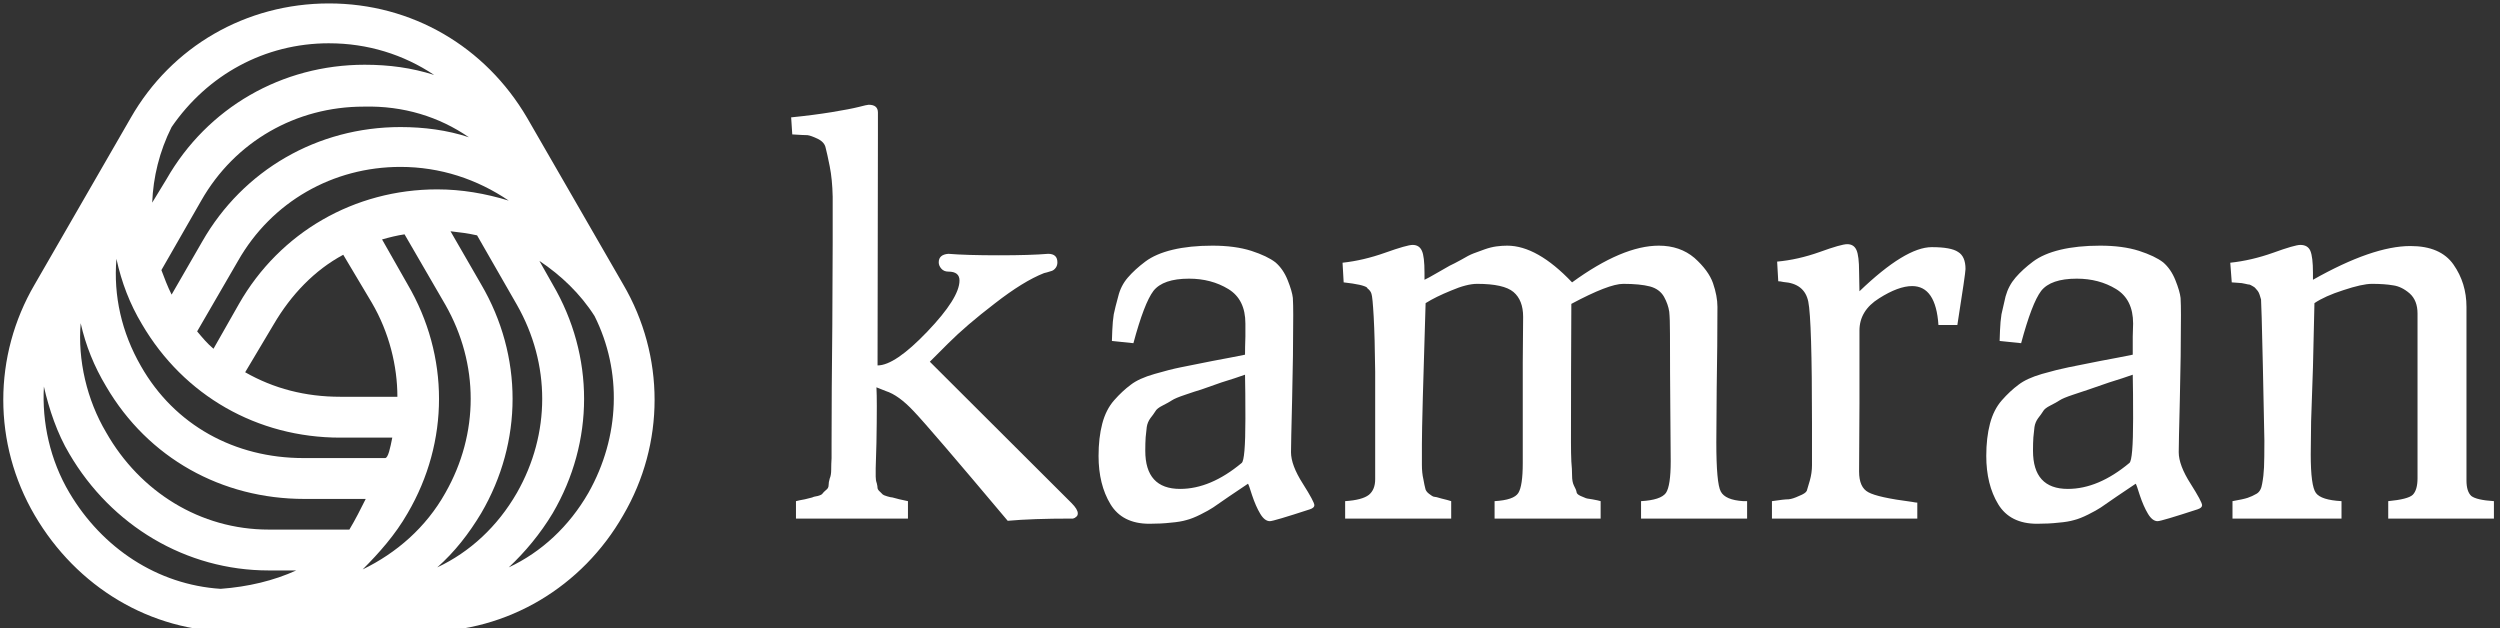 <svg data-v-423bf9ae="" xmlns="http://www.w3.org/2000/svg" viewBox="0 0 358 90" class="iconLeft"><rect x="0" y="0" width="358" height="90" fill="#333333" stroke="none"/><!----><!----><!----><g data-v-423bf9ae="" id="ab87505f-a62b-49e6-bd86-c00e12220421" fill="white" transform="matrix(5.31,0,0,5.31,111.594,-0.664)"><path d="M0.35 3.75L0.32 3.29L0.32 3.29Q0.92 3.23 1.41 3.15L1.41 3.15L1.41 3.15Q1.90 3.07 2.14 3.01L2.14 3.01L2.14 3.01Q2.37 2.95 2.41 2.95L2.41 2.95L2.41 2.95Q2.66 2.95 2.66 3.16L2.66 3.16L2.66 3.25L2.66 3.56L2.66 3.77L2.65 9.98L2.65 9.98Q3.12 9.98 3.99 9.07L3.99 9.07L3.99 9.07Q4.86 8.16 4.86 7.69L4.86 7.69L4.86 7.69Q4.86 7.45 4.56 7.45L4.56 7.45L4.56 7.45Q4.44 7.45 4.37 7.37L4.37 7.37L4.37 7.37Q4.30 7.29 4.30 7.20L4.30 7.20L4.30 7.20Q4.30 6.99 4.56 6.97L4.56 6.97L4.56 6.97Q5.04 7.01 5.92 7.01L5.92 7.01L5.92 7.01Q6.78 7.01 7.25 6.97L7.25 6.97L7.25 6.97Q7.50 6.97 7.50 7.20L7.50 7.20L7.50 7.20Q7.50 7.28 7.46 7.34L7.46 7.34L7.46 7.34Q7.41 7.41 7.35 7.43L7.35 7.43L7.35 7.43Q7.29 7.45 7.22 7.47L7.22 7.47L7.22 7.47Q7.15 7.49 7.14 7.49L7.14 7.49L7.14 7.49Q6.58 7.71 5.81 8.31L5.81 8.31L5.81 8.31Q5.04 8.90 4.55 9.39L4.55 9.39L4.06 9.88L7.88 13.69L7.88 13.69Q8.05 13.86 8.05 13.97L8.05 13.97L8.05 13.97Q8.05 14.03 8.01 14.06L8.01 14.06L8.01 14.06Q7.97 14.10 7.92 14.11L7.92 14.11L7.88 14.11L7.88 14.11Q6.82 14.11 6.16 14.17L6.16 14.17L6.16 14.17Q4.05 11.66 3.63 11.22L3.63 11.22L3.63 11.22Q3.22 10.78 2.87 10.67L2.87 10.67L2.87 10.67Q2.72 10.61 2.62 10.57L2.62 10.57L2.62 10.57Q2.63 10.77 2.63 11.07L2.63 11.07L2.63 11.07Q2.63 11.52 2.62 12.07L2.62 12.07L2.62 12.07Q2.60 12.63 2.60 12.75L2.60 12.75L2.60 12.75Q2.60 12.89 2.60 12.98L2.60 12.98L2.60 12.98Q2.60 13.08 2.63 13.16L2.63 13.16L2.63 13.16Q2.65 13.24 2.65 13.29L2.65 13.29L2.65 13.29Q2.66 13.34 2.72 13.39L2.72 13.39L2.72 13.39Q2.77 13.44 2.79 13.46L2.79 13.46L2.79 13.46Q2.81 13.48 2.91 13.51L2.91 13.51L2.91 13.51Q3.01 13.54 3.05 13.54L3.05 13.54L3.05 13.54Q3.09 13.55 3.24 13.59L3.24 13.59L3.24 13.59Q3.39 13.62 3.47 13.64L3.47 13.64L3.47 14.11L0.45 14.11L0.45 13.64L0.45 13.64Q0.52 13.62 0.69 13.59L0.69 13.59L0.69 13.59Q0.85 13.55 0.89 13.54L0.89 13.54L0.89 13.54Q0.92 13.52 1.04 13.50L1.04 13.50L1.04 13.50Q1.15 13.47 1.17 13.43L1.17 13.43L1.17 13.43Q1.19 13.40 1.26 13.34L1.26 13.34L1.26 13.34Q1.33 13.29 1.33 13.21L1.33 13.21L1.33 13.21Q1.33 13.13 1.36 13.03L1.36 13.03L1.36 13.03Q1.40 12.94 1.40 12.79L1.40 12.79L1.40 12.79Q1.40 12.64 1.41 12.48L1.41 12.48L1.41 12.48Q1.41 12.32 1.41 12.08L1.41 12.08L1.41 12.08Q1.41 10.70 1.43 8.90L1.43 8.90L1.43 8.90Q1.44 7.11 1.44 6.66L1.44 6.66L1.44 6.66Q1.44 5.89 1.44 5.43L1.44 5.43L1.44 5.43Q1.43 4.96 1.36 4.61L1.36 4.61L1.36 4.61Q1.29 4.26 1.25 4.11L1.25 4.11L1.25 4.11Q1.22 3.96 1.04 3.87L1.04 3.87L1.04 3.87Q0.85 3.78 0.76 3.77L0.76 3.77L0.76 3.77Q0.67 3.77 0.35 3.75L0.35 3.75ZM8.61 12.42L8.61 12.42L8.61 12.42Q8.61 11.93 8.71 11.55L8.71 11.55L8.71 11.55Q8.81 11.17 9.03 10.92L9.03 10.92L9.03 10.92Q9.25 10.67 9.48 10.50L9.48 10.50L9.48 10.50Q9.70 10.33 10.12 10.21L10.12 10.21L10.12 10.21Q10.53 10.09 10.83 10.03L10.83 10.03L10.83 10.03Q11.13 9.97 11.68 9.86L11.68 9.86L11.68 9.86Q12.22 9.76 12.56 9.69L12.56 9.69L12.56 9.69Q12.56 9.49 12.57 9.20L12.57 9.20L12.57 9.20Q12.57 8.90 12.57 8.85L12.57 8.85L12.57 8.85Q12.57 8.20 12.11 7.92L12.11 7.92L12.11 7.92Q11.65 7.64 11.05 7.64L11.05 7.64L11.05 7.64Q10.35 7.64 10.09 7.97L10.09 7.97L10.09 7.97Q9.84 8.30 9.55 9.38L9.55 9.38L8.97 9.32L8.97 9.32Q8.97 9.28 8.98 9.04L8.98 9.04L8.98 9.04Q8.99 8.79 9.02 8.60L9.02 8.60L9.02 8.60Q9.06 8.41 9.14 8.12L9.14 8.12L9.14 8.12Q9.21 7.83 9.40 7.61L9.40 7.61L9.40 7.61Q9.59 7.39 9.87 7.18L9.87 7.18L9.87 7.18Q10.15 6.97 10.61 6.86L10.61 6.86L10.61 6.86Q11.07 6.75 11.68 6.75L11.68 6.75L11.68 6.75Q12.29 6.75 12.73 6.89L12.73 6.89L12.73 6.89Q13.16 7.03 13.38 7.20L13.38 7.20L13.38 7.20Q13.59 7.38 13.71 7.68L13.71 7.68L13.71 7.68Q13.83 7.98 13.85 8.16L13.85 8.16L13.85 8.16Q13.86 8.34 13.86 8.62L13.86 8.62L13.86 8.62Q13.86 9.69 13.83 10.90L13.83 10.90L13.83 10.90Q13.80 12.11 13.80 12.32L13.80 12.32L13.80 12.32Q13.80 12.67 14.12 13.17L14.12 13.17L14.12 13.17Q14.43 13.66 14.43 13.75L14.43 13.75L14.43 13.75Q14.43 13.82 14.31 13.86L14.31 13.86L14.31 13.86Q13.33 14.18 13.23 14.18L13.23 14.18L13.23 14.18Q13.09 14.18 12.97 13.98L12.97 13.98L12.97 13.98Q12.85 13.78 12.75 13.48L12.75 13.48L12.75 13.48Q12.66 13.19 12.64 13.17L12.64 13.17L12.64 13.17Q12.43 13.31 12.12 13.52L12.12 13.52L12.12 13.52Q11.82 13.73 11.70 13.81L11.70 13.81L11.70 13.81Q11.58 13.89 11.36 14L11.36 14L11.36 14Q11.14 14.11 10.98 14.15L10.98 14.15L10.98 14.15Q10.81 14.20 10.56 14.22L10.56 14.22L10.56 14.22Q10.30 14.25 9.98 14.25L9.98 14.25L9.98 14.25Q9.25 14.25 8.93 13.72L8.93 13.72L8.93 13.72Q8.61 13.19 8.61 12.42ZM9.87 12.28L9.87 12.28L9.87 12.28Q9.87 13.31 10.81 13.31L10.81 13.31L10.81 13.31Q11.63 13.31 12.47 12.61L12.47 12.61L12.47 12.61Q12.57 12.53 12.57 11.42L12.57 11.42L12.57 11.42Q12.57 10.65 12.56 10.23L12.56 10.23L12.56 10.23Q12.31 10.32 11.92 10.44L11.92 10.44L11.92 10.44Q11.54 10.57 11.38 10.63L11.38 10.63L11.38 10.63Q11.21 10.68 10.95 10.77L10.95 10.77L10.95 10.77Q10.68 10.86 10.59 10.92L10.59 10.92L10.59 10.92Q10.50 10.98 10.34 11.06L10.34 11.06L10.34 11.06Q10.18 11.14 10.14 11.22L10.14 11.22L10.14 11.22Q10.09 11.30 10.01 11.40L10.01 11.40L10.01 11.40Q9.93 11.51 9.91 11.64L9.91 11.64L9.91 11.64Q9.90 11.77 9.88 11.92L9.88 11.92L9.88 11.92Q9.87 12.07 9.87 12.28ZM15.22 7.74L15.19 7.21L15.19 7.21Q15.75 7.15 16.34 6.94L16.34 6.94L16.34 6.94Q16.93 6.73 17.08 6.73L17.08 6.73L17.08 6.73Q17.26 6.73 17.33 6.89L17.33 6.89L17.33 6.89Q17.40 7.04 17.40 7.48L17.40 7.48L17.40 7.67L17.40 7.67Q17.49 7.63 17.73 7.49L17.73 7.49L17.73 7.49Q17.98 7.35 18.08 7.29L18.08 7.29L18.08 7.29Q18.19 7.24 18.39 7.13L18.39 7.13L18.39 7.13Q18.59 7.01 18.72 6.96L18.72 6.96L18.72 6.96Q18.84 6.92 19.02 6.85L19.02 6.85L19.02 6.85Q19.19 6.79 19.34 6.77L19.34 6.77L19.34 6.77Q19.49 6.75 19.63 6.75L19.63 6.75L19.63 6.75Q20.44 6.75 21.38 7.74L21.38 7.74L21.38 7.74Q22.74 6.75 23.72 6.75L23.72 6.75L23.72 6.75Q24.29 6.75 24.68 7.08L24.68 7.08L24.68 7.08Q25.06 7.42 25.18 7.76L25.18 7.76L25.18 7.76Q25.30 8.11 25.30 8.40L25.30 8.40L25.30 8.40Q25.30 9.39 25.28 10.60L25.28 10.60L25.28 10.60Q25.27 11.80 25.27 12.05L25.27 12.05L25.27 12.05Q25.27 13.16 25.39 13.38L25.39 13.38L25.39 13.38Q25.51 13.61 26.00 13.64L26.00 13.64L26.00 13.64Q26.07 13.64 26.10 13.64L26.10 13.64L26.10 14.11L23.24 14.11L23.24 13.64L23.24 13.64Q23.77 13.61 23.91 13.42L23.91 13.42L23.91 13.42Q24.04 13.23 24.04 12.56L24.04 12.56L24.04 12.56Q24.04 12.38 24.03 11.26L24.03 11.26L24.03 11.26Q24.02 10.15 24.02 9.13L24.02 9.13L24.02 9.13Q24.02 8.72 24.00 8.53L24.00 8.53L24.00 8.53Q23.97 8.33 23.86 8.13L23.86 8.13L23.86 8.13Q23.74 7.92 23.48 7.85L23.48 7.85L23.48 7.85Q23.21 7.78 22.76 7.78L22.76 7.78L22.76 7.78Q22.37 7.78 21.36 8.32L21.36 8.32L21.36 8.32Q21.35 10.14 21.35 12.05L21.35 12.05L21.35 12.05Q21.35 12.36 21.36 12.57L21.36 12.57L21.36 12.57Q21.38 12.78 21.38 12.95L21.38 12.95L21.38 12.95Q21.38 13.12 21.43 13.22L21.43 13.22L21.43 13.22Q21.49 13.33 21.50 13.39L21.50 13.39L21.50 13.39Q21.50 13.45 21.61 13.50L21.61 13.50L21.61 13.50Q21.71 13.54 21.73 13.55L21.73 13.55L21.73 13.55Q21.76 13.57 21.92 13.59L21.92 13.59L21.92 13.59Q22.09 13.62 22.15 13.64L22.15 13.64L22.15 14.11L19.29 14.11L19.29 13.64L19.29 13.64Q19.81 13.61 19.93 13.42L19.93 13.42L19.93 13.42Q20.05 13.23 20.05 12.61L20.05 12.61L20.05 12.61Q20.05 10.99 20.05 9.90L20.05 9.90L20.05 9.90Q20.06 8.81 20.06 8.67L20.06 8.67L20.06 8.67Q20.06 8.22 19.80 8.00L19.80 8.00L19.80 8.00Q19.54 7.78 18.82 7.78L18.82 7.78L18.82 7.78Q18.54 7.78 18.12 7.96L18.12 7.96L18.12 7.96Q17.70 8.13 17.43 8.30L17.43 8.30L17.43 8.30Q17.33 11.48 17.33 12.10L17.33 12.10L17.33 12.10Q17.33 12.45 17.33 12.66L17.33 12.66L17.33 12.66Q17.33 12.88 17.37 13.05L17.37 13.05L17.37 13.05Q17.40 13.22 17.42 13.29L17.42 13.29L17.42 13.29Q17.43 13.37 17.52 13.44L17.52 13.44L17.52 13.44Q17.61 13.51 17.65 13.52L17.65 13.52L17.65 13.52Q17.70 13.52 17.86 13.57L17.86 13.57L17.86 13.57Q18.03 13.61 18.12 13.64L18.12 13.64L18.12 14.11L15.26 14.11L15.26 13.64L15.26 13.64Q15.72 13.61 15.90 13.47L15.90 13.47L15.90 13.47Q16.07 13.33 16.07 13.05L16.07 13.05L16.07 13.05Q16.07 11.09 16.07 10.15L16.07 10.15L16.07 10.15Q16.06 9.21 16.03 8.67L16.03 8.67L16.03 8.67Q16.00 8.13 15.97 8.05L15.97 8.05L15.97 8.05Q15.95 7.97 15.86 7.90L15.86 7.90L15.85 7.88L15.85 7.88Q15.75 7.80 15.22 7.74L15.22 7.74ZM30.69 14.11L26.77 14.11L26.77 13.64L26.77 13.64Q27.10 13.59 27.22 13.59L27.22 13.59L27.22 13.59Q27.33 13.58 27.50 13.50L27.50 13.50L27.50 13.50Q27.68 13.43 27.71 13.36L27.71 13.36L27.71 13.36Q27.73 13.30 27.79 13.09L27.79 13.09L27.79 13.09Q27.85 12.88 27.85 12.67L27.85 12.67L27.85 12.67Q27.85 12.46 27.85 12.03L27.85 12.03L27.85 11.56L27.85 11.56Q27.85 8.75 27.75 8.26L27.75 8.26L27.75 8.26Q27.65 7.77 27.08 7.73L27.08 7.73L27.08 7.73Q26.99 7.71 26.94 7.71L26.94 7.71L26.91 7.18L26.91 7.18Q27.47 7.13 28.06 6.92L28.06 6.92L28.06 6.92Q28.64 6.71 28.80 6.71L28.80 6.71L28.80 6.71Q28.98 6.71 29.05 6.87L29.05 6.87L29.05 6.87Q29.12 7.03 29.12 7.45L29.12 7.45L29.13 7.98L29.13 7.98Q30.37 6.79 31.08 6.79L31.08 6.79L31.08 6.79Q31.60 6.79 31.79 6.92L31.79 6.92L31.79 6.92Q31.99 7.04 31.99 7.38L31.99 7.38L31.99 7.38Q31.99 7.49 31.77 8.89L31.77 8.89L31.26 8.89L31.26 8.89Q31.19 7.84 30.55 7.84L30.55 7.84L30.55 7.84Q30.18 7.84 29.66 8.17L29.66 8.17L29.66 8.17Q29.13 8.50 29.13 9.04L29.13 9.04L29.13 9.04Q29.13 9.44 29.13 11.01L29.13 11.01L29.13 11.01Q29.12 12.59 29.12 12.84L29.12 12.84L29.12 12.84Q29.12 13.27 29.37 13.40L29.37 13.40L29.37 13.40Q29.62 13.54 30.55 13.66L30.55 13.66L30.55 13.66Q30.65 13.68 30.69 13.68L30.69 13.68L30.69 14.11ZM32.55 12.42L32.55 12.42L32.55 12.42Q32.55 11.93 32.65 11.55L32.65 11.55L32.65 11.55Q32.75 11.17 32.97 10.92L32.97 10.92L32.97 10.92Q33.19 10.67 33.42 10.50L33.42 10.50L33.42 10.50Q33.64 10.33 34.05 10.21L34.05 10.21L34.05 10.21Q34.47 10.09 34.77 10.03L34.77 10.03L34.77 10.03Q35.07 9.97 35.62 9.86L35.62 9.86L35.62 9.86Q36.16 9.76 36.50 9.69L36.50 9.69L36.50 9.69Q36.50 9.49 36.50 9.20L36.50 9.20L36.50 9.20Q36.51 8.90 36.51 8.85L36.51 8.85L36.51 8.85Q36.51 8.20 36.05 7.92L36.05 7.92L36.05 7.92Q35.59 7.64 34.99 7.64L34.99 7.64L34.99 7.64Q34.29 7.64 34.03 7.97L34.03 7.97L34.03 7.97Q33.78 8.30 33.49 9.38L33.49 9.38L32.91 9.32L32.91 9.32Q32.91 9.28 32.92 9.04L32.92 9.04L32.92 9.04Q32.93 8.79 32.96 8.60L32.96 8.60L32.96 8.60Q33.00 8.41 33.07 8.12L33.07 8.12L33.07 8.12Q33.15 7.83 33.34 7.61L33.34 7.61L33.34 7.61Q33.53 7.39 33.81 7.18L33.81 7.18L33.81 7.18Q34.09 6.97 34.55 6.86L34.55 6.86L34.55 6.86Q35.01 6.75 35.62 6.75L35.62 6.75L35.62 6.75Q36.23 6.75 36.67 6.89L36.67 6.89L36.67 6.89Q37.10 7.03 37.32 7.20L37.32 7.20L37.32 7.20Q37.53 7.38 37.65 7.68L37.65 7.68L37.65 7.68Q37.77 7.98 37.79 8.16L37.79 8.16L37.79 8.16Q37.80 8.34 37.80 8.62L37.80 8.62L37.80 8.62Q37.80 9.69 37.77 10.90L37.77 10.90L37.77 10.90Q37.74 12.11 37.74 12.32L37.74 12.32L37.74 12.32Q37.74 12.67 38.06 13.17L38.06 13.17L38.06 13.17Q38.37 13.66 38.37 13.75L38.37 13.75L38.37 13.75Q38.37 13.82 38.25 13.86L38.25 13.86L38.25 13.86Q37.27 14.18 37.17 14.18L37.17 14.18L37.17 14.18Q37.03 14.18 36.91 13.98L36.91 13.98L36.91 13.98Q36.79 13.78 36.69 13.48L36.69 13.48L36.69 13.48Q36.60 13.19 36.58 13.17L36.58 13.17L36.58 13.17Q36.37 13.31 36.06 13.52L36.06 13.52L36.06 13.52Q35.76 13.73 35.64 13.81L35.64 13.81L35.64 13.81Q35.52 13.89 35.30 14L35.30 14L35.30 14Q35.08 14.11 34.92 14.15L34.92 14.15L34.92 14.15Q34.75 14.20 34.50 14.22L34.50 14.22L34.50 14.22Q34.24 14.25 33.92 14.25L33.92 14.25L33.92 14.25Q33.19 14.25 32.87 13.72L32.87 13.72L32.87 13.72Q32.55 13.19 32.55 12.42ZM33.81 12.28L33.81 12.28L33.81 12.28Q33.81 13.31 34.75 13.31L34.75 13.31L34.75 13.31Q35.57 13.31 36.41 12.61L36.41 12.61L36.41 12.61Q36.51 12.53 36.51 11.42L36.51 11.42L36.51 11.42Q36.51 10.65 36.50 10.23L36.50 10.23L36.50 10.23Q36.25 10.32 35.86 10.44L35.86 10.44L35.86 10.44Q35.48 10.57 35.31 10.63L35.31 10.63L35.31 10.63Q35.15 10.68 34.89 10.77L34.89 10.77L34.89 10.77Q34.62 10.86 34.53 10.92L34.53 10.92L34.53 10.92Q34.44 10.98 34.28 11.06L34.28 11.06L34.28 11.06Q34.12 11.14 34.08 11.22L34.08 11.22L34.08 11.22Q34.03 11.30 33.95 11.40L33.95 11.40L33.95 11.40Q33.87 11.51 33.85 11.64L33.85 11.64L33.85 11.64Q33.84 11.77 33.82 11.92L33.82 11.92L33.82 11.92Q33.81 12.07 33.81 12.28ZM39.17 7.74L39.13 7.21L39.13 7.21Q39.70 7.15 40.29 6.94L40.29 6.94L40.29 6.94Q40.87 6.73 41.02 6.73L41.02 6.73L41.02 6.73Q41.22 6.73 41.29 6.89L41.29 6.89L41.29 6.89Q41.36 7.06 41.36 7.48L41.36 7.48L41.36 7.67L41.36 7.67Q42.97 6.76 43.99 6.76L43.99 6.76L43.99 6.76Q44.80 6.76 45.15 7.26L45.15 7.26L45.15 7.26Q45.50 7.76 45.50 8.40L45.50 8.40L45.50 13.08L45.50 13.08Q45.50 13.38 45.63 13.50L45.63 13.50L45.63 13.50Q45.77 13.61 46.24 13.64L46.24 13.64L46.24 14.11L43.39 14.11L43.39 13.64L43.39 13.64Q43.92 13.59 44.05 13.47L44.05 13.47L44.05 13.47Q44.18 13.34 44.18 13.02L44.18 13.02L44.18 8.58L44.18 8.58Q44.18 8.23 43.97 8.04L43.97 8.04L43.97 8.04Q43.75 7.85 43.52 7.82L43.52 7.82L43.52 7.82Q43.29 7.78 42.95 7.78L42.95 7.78L42.95 7.78Q42.69 7.78 42.18 7.95L42.18 7.95L42.18 7.95Q41.68 8.11 41.40 8.30L41.40 8.30L41.40 8.30Q41.38 9.13 41.36 10.03L41.36 10.03L41.36 10.03Q41.33 10.93 41.31 11.49L41.31 11.49L41.31 11.49Q41.30 12.04 41.30 12.38L41.30 12.38L41.30 12.38Q41.30 13.23 41.44 13.42L41.44 13.42L41.44 13.42Q41.58 13.61 42.13 13.64L42.13 13.64L42.13 14.11L39.19 14.11L39.19 13.64L39.19 13.64Q39.48 13.59 39.60 13.55L39.60 13.55L39.60 13.55Q39.72 13.51 39.84 13.44L39.84 13.44L39.84 13.44Q39.96 13.37 39.99 13.17L39.99 13.17L39.99 13.17Q40.03 12.96 40.04 12.73L40.04 12.73L40.04 12.73Q40.05 12.50 40.05 12.01L40.05 12.01L40.05 12.01Q40.05 11.83 40.01 10.04L40.01 10.04L40.01 10.04Q39.97 8.26 39.96 8.20L39.96 8.20L39.96 8.20Q39.94 8.13 39.92 8.07L39.92 8.07L39.92 8.07Q39.90 8.01 39.87 7.97L39.87 7.97L39.87 7.97Q39.83 7.92 39.81 7.90L39.81 7.90L39.81 7.90Q39.79 7.87 39.73 7.84L39.73 7.84L39.73 7.84Q39.68 7.81 39.65 7.80L39.65 7.80L39.65 7.80Q39.62 7.80 39.54 7.78L39.54 7.78L39.54 7.78Q39.47 7.77 39.44 7.76L39.44 7.76L39.44 7.76Q39.41 7.76 39.31 7.75L39.31 7.75L39.31 7.75Q39.21 7.74 39.17 7.74L39.17 7.74Z"></path></g><!----><g data-v-423bf9ae="" id="c239ae82-0607-4420-896c-8e9e1867d659" transform="matrix(1.463,0,0,1.463,-26.046,-28.037)" stroke="none" fill="white"><path d="M78.8 47l-9.4-16.3c-4.1-7-11.3-11.2-19.4-11.2-8.1 0-15.4 4.2-19.4 11.2L21.2 47c-4.1 7-4.1 15.6 0 22.6 4.1 7 11.3 11.4 19.4 11.4h18.8c8.1 0 15.4-4.4 19.4-11.4 4.1-7 4.1-15.6 0-22.6zm-10.4 2c3.3 5.8 3.3 12.6 0 18.4-1.9 3.3-4.6 5.8-7.8 7.3 1.7-1.5 3.1-3.3 4.3-5.3 4.1-7 4.1-15.4 0-22.4l-3-5.2c.9.1 1.7.2 2.6.4l3.9 6.8zm-7.8-11.3c-8.1 0-15.4 4.2-19.4 11.2l-2.5 4.4c-.6-.5-1.1-1.1-1.6-1.7l4-6.9c3.3-5.8 9.3-9.2 15.9-9.2 3.9 0 7.5 1.2 10.6 3.3-2.3-.7-4.6-1.1-7-1.1zm-6.4 11.1c1.7 2.9 2.5 6.2 2.5 9.2h-5.6c-3.4 0-6.5-.8-9.3-2.4l2.8-4.7c1.7-2.9 4-5.3 6.8-6.8l2.8 4.7zm-25-4.3c.5 2.3 1.3 4.4 2.5 6.4C35.8 57.9 43 62 51.1 62h5.1c-.2 1-.4 2-.7 2h-8c-6.7 0-12.6-3.2-15.9-9-1.9-3.3-2.7-6.9-2.4-10.5zm34.5-11.9c-2.1-.7-4.4-1-6.7-1-8.1 0-15.4 4.2-19.4 11.2l-3 5.2c-.4-.8-.7-1.6-1-2.4l3.9-6.8c3.3-5.8 9.3-9.2 15.9-9.2 3.9-.1 7.4 1 10.3 3zm-38 18.2C26.2 53 27 55 28.2 57c4.1 7 11.3 11 19.4 11h6c-.5 1-1 2-1.6 3h-7.9c-6.7 0-12.6-3.7-15.9-9.5-1.9-3.2-2.8-7.1-2.5-10.7zm32 18.6c4.1-7 4.1-15.4 0-22.4l-2.5-4.4c.7-.2 1.5-.4 2.2-.5l4 6.9c3.3 5.8 3.3 12.6 0 18.4-1.9 3.4-4.8 5.9-8.1 7.5 1.6-1.6 3.2-3.4 4.4-5.5zm-7.7-46c3.8 0 7.3 1.1 10.3 3.1-2.2-.7-4.4-1-6.8-1-8.1 0-15.4 4.2-19.4 11.2L32.7 39c.1-2.5.7-5 1.9-7.4 3.5-5.1 9.1-8.2 15.4-8.2zm-25.4 44c-1.9-3.2-2.7-6.9-2.5-10.4.5 2.2 1.3 4.6 2.5 6.6C28.7 70.6 36 75 44.1 75h2.7c-2.2 1-4.7 1.6-7.4 1.8-6.2-.4-11.6-4-14.8-9.4zm50.8 0c-1.9 3.3-4.6 5.8-7.8 7.3 1.6-1.5 3.1-3.3 4.3-5.3 4.1-7 4.1-15.4 0-22.4l-1.3-2.3c2.1 1.4 4 3.2 5.4 5.4 2.7 5.4 2.5 11.8-.6 17.3z"></path></g><!----></svg>